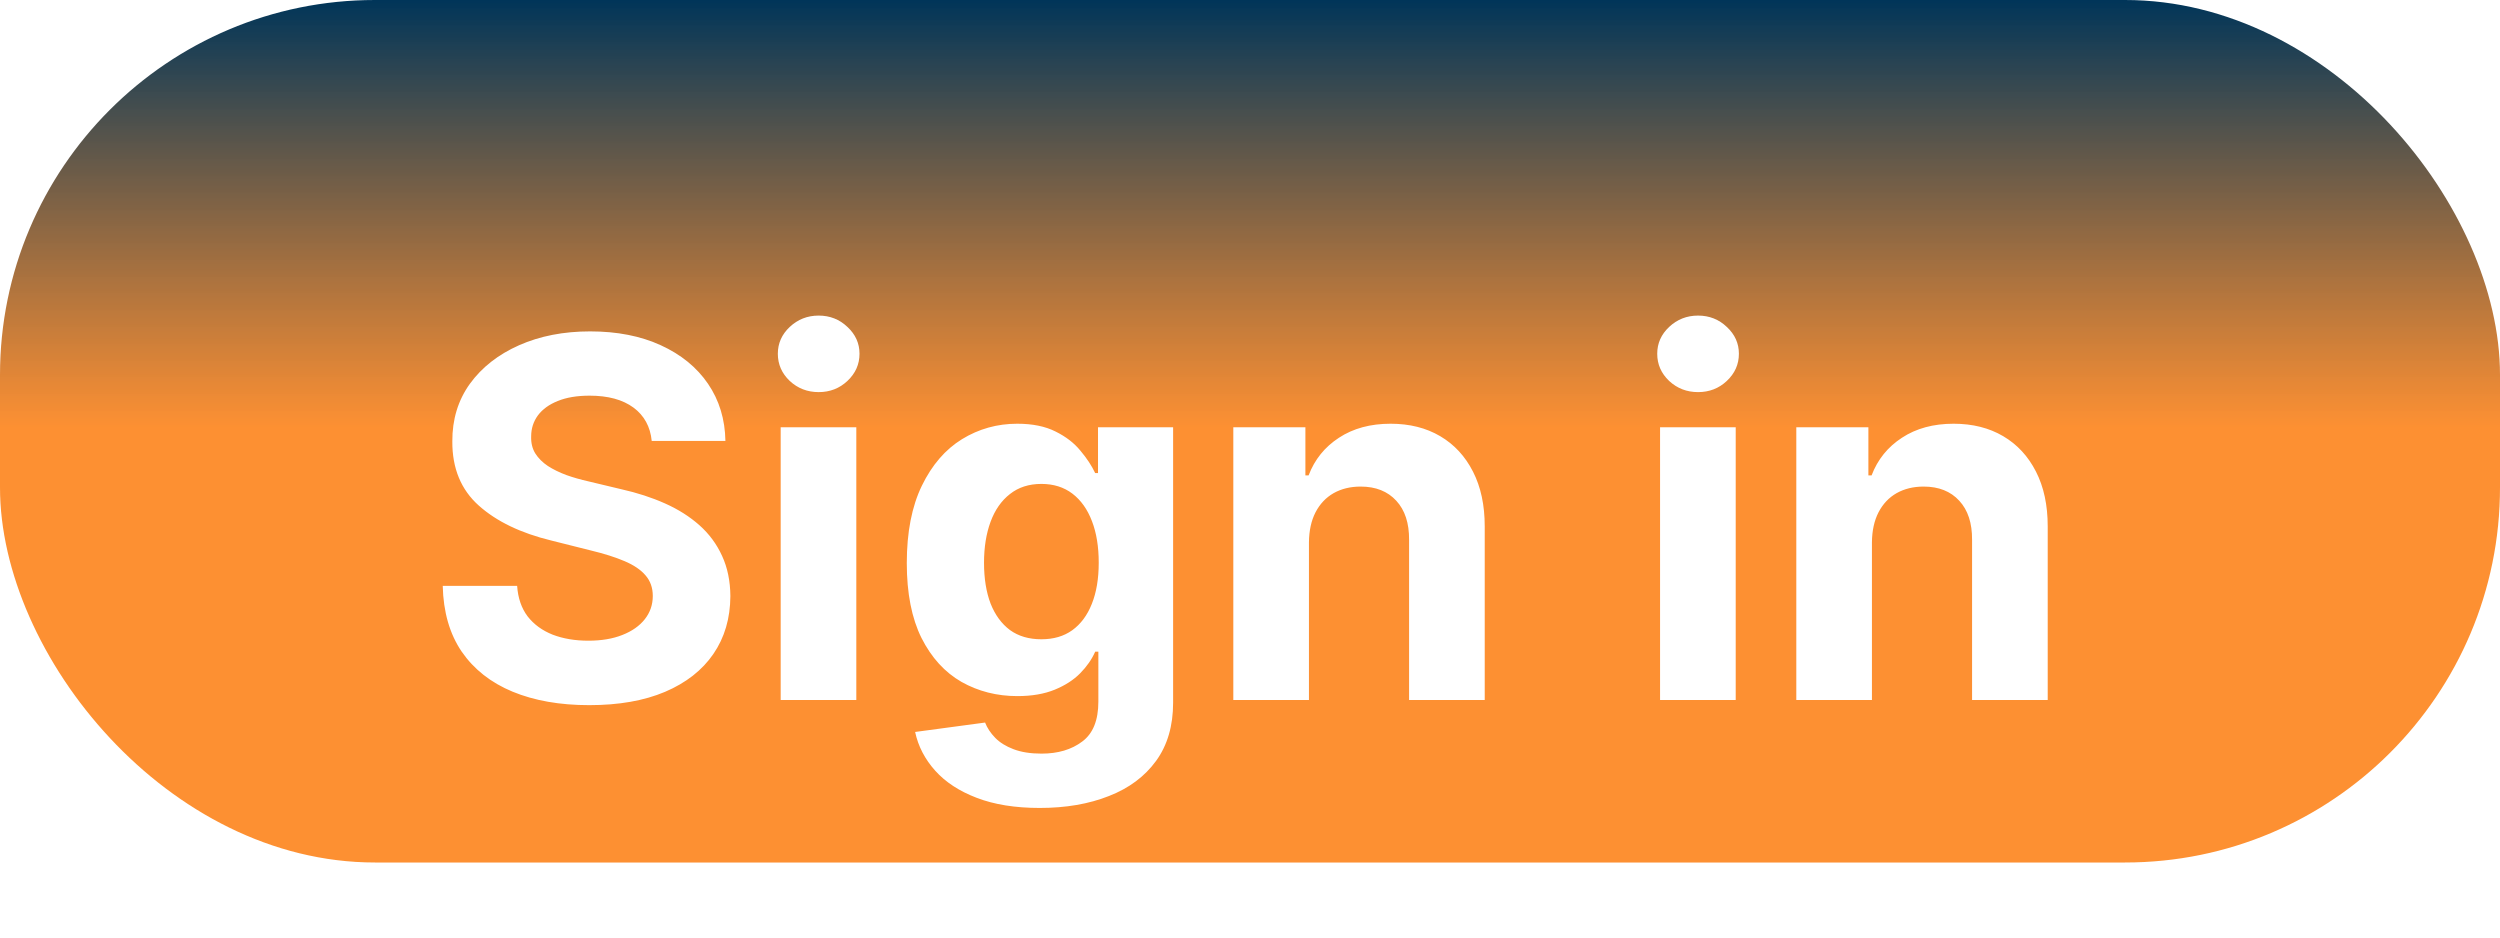 <svg width="200" height="75" viewBox="0 0 200 75" fill="none" xmlns="http://www.w3.org/2000/svg">
<rect width="200" height="69" rx="30" fill="url(#paint0_linear_362_308)"/>
<g filter="url(#filter0_d_362_308)">
<path d="M52.138 31.276C52.024 30.13 51.536 29.24 50.675 28.605C49.813 27.971 48.644 27.653 47.166 27.653C46.162 27.653 45.315 27.796 44.624 28.079C43.932 28.354 43.402 28.738 43.033 29.23C42.673 29.723 42.493 30.281 42.493 30.906C42.474 31.427 42.583 31.882 42.82 32.27C43.066 32.658 43.402 32.994 43.828 33.278C44.254 33.553 44.747 33.794 45.305 34.003C45.864 34.202 46.461 34.372 47.095 34.514L49.709 35.139C50.978 35.423 52.142 35.802 53.203 36.276C54.264 36.749 55.182 37.331 55.959 38.023C56.735 38.714 57.337 39.528 57.763 40.466C58.198 41.403 58.421 42.478 58.43 43.69C58.421 45.471 57.966 47.014 57.067 48.321C56.177 49.618 54.889 50.627 53.203 51.347C51.527 52.057 49.505 52.412 47.138 52.412C44.789 52.412 42.744 52.052 41.001 51.332C39.269 50.613 37.914 49.547 36.939 48.136C35.973 46.716 35.466 44.959 35.419 42.867H41.371C41.437 43.842 41.716 44.656 42.209 45.31C42.711 45.954 43.378 46.441 44.212 46.773C45.054 47.095 46.006 47.256 47.067 47.256C48.108 47.256 49.013 47.104 49.78 46.801C50.556 46.498 51.158 46.077 51.584 45.537C52.01 44.997 52.223 44.377 52.223 43.676C52.223 43.023 52.029 42.474 51.641 42.028C51.262 41.583 50.703 41.205 49.965 40.892C49.235 40.58 48.34 40.295 47.28 40.04L44.112 39.244C41.66 38.648 39.723 37.715 38.303 36.446C36.882 35.177 36.177 33.468 36.186 31.318C36.177 29.557 36.645 28.018 37.592 26.702C38.549 25.385 39.86 24.358 41.527 23.619C43.194 22.881 45.088 22.511 47.209 22.511C49.368 22.511 51.252 22.881 52.862 23.619C54.481 24.358 55.741 25.385 56.641 26.702C57.54 28.018 58.004 29.543 58.033 31.276H52.138ZM62.454 52V30.182H68.505V52H62.454ZM65.494 27.369C64.594 27.369 63.822 27.071 63.178 26.474C62.544 25.868 62.227 25.144 62.227 24.301C62.227 23.468 62.544 22.753 63.178 22.156C63.822 21.55 64.594 21.247 65.494 21.247C66.393 21.247 67.16 21.55 67.795 22.156C68.439 22.753 68.761 23.468 68.761 24.301C68.761 25.144 68.439 25.868 67.795 26.474C67.16 27.071 66.393 27.369 65.494 27.369ZM83.182 60.636C81.222 60.636 79.541 60.367 78.139 59.827C76.747 59.296 75.639 58.572 74.815 57.653C73.992 56.735 73.456 55.703 73.21 54.557L78.807 53.804C78.977 54.24 79.247 54.647 79.617 55.026C79.986 55.404 80.474 55.707 81.079 55.935C81.695 56.171 82.443 56.29 83.324 56.29C84.64 56.29 85.724 55.968 86.577 55.324C87.438 54.689 87.869 53.624 87.869 52.128V48.136H87.614C87.349 48.742 86.951 49.315 86.421 49.855C85.89 50.395 85.208 50.835 84.375 51.176C83.542 51.517 82.547 51.688 81.392 51.688C79.754 51.688 78.262 51.309 76.918 50.551C75.582 49.784 74.517 48.615 73.722 47.043C72.936 45.461 72.543 43.463 72.543 41.048C72.543 38.577 72.945 36.512 73.75 34.855C74.555 33.198 75.625 31.957 76.96 31.134C78.305 30.31 79.778 29.898 81.378 29.898C82.599 29.898 83.622 30.106 84.446 30.523C85.27 30.93 85.933 31.441 86.435 32.057C86.946 32.663 87.339 33.26 87.614 33.847H87.841V30.182H93.849V52.213C93.849 54.069 93.395 55.622 92.486 56.872C91.577 58.122 90.317 59.06 88.707 59.685C87.107 60.319 85.265 60.636 83.182 60.636ZM83.31 47.142C84.285 47.142 85.109 46.901 85.781 46.418C86.463 45.925 86.984 45.224 87.344 44.315C87.713 43.397 87.898 42.298 87.898 41.02C87.898 39.742 87.718 38.633 87.358 37.696C86.998 36.749 86.477 36.015 85.796 35.494C85.114 34.974 84.285 34.713 83.31 34.713C82.315 34.713 81.477 34.983 80.796 35.523C80.114 36.053 79.597 36.792 79.247 37.739C78.897 38.686 78.722 39.779 78.722 41.02C78.722 42.279 78.897 43.368 79.247 44.287C79.607 45.196 80.123 45.901 80.796 46.403C81.477 46.896 82.315 47.142 83.31 47.142ZM104.716 39.386V52H98.665V30.182H104.432V34.031H104.688C105.17 32.762 105.98 31.759 107.116 31.02C108.253 30.272 109.631 29.898 111.25 29.898C112.765 29.898 114.086 30.229 115.213 30.892C116.34 31.555 117.216 32.502 117.841 33.733C118.466 34.955 118.778 36.413 118.778 38.108V52H112.727V39.188C112.737 37.852 112.396 36.811 111.705 36.062C111.013 35.305 110.062 34.926 108.849 34.926C108.035 34.926 107.315 35.101 106.69 35.452C106.075 35.802 105.592 36.313 105.241 36.986C104.901 37.649 104.725 38.449 104.716 39.386ZM132.805 52V30.182H138.857V52H132.805ZM135.845 27.369C134.946 27.369 134.174 27.071 133.53 26.474C132.895 25.868 132.578 25.144 132.578 24.301C132.578 23.468 132.895 22.753 133.53 22.156C134.174 21.55 134.946 21.247 135.845 21.247C136.745 21.247 137.512 21.55 138.146 22.156C138.79 22.753 139.112 23.468 139.112 24.301C139.112 25.144 138.79 25.868 138.146 26.474C137.512 27.071 136.745 27.369 135.845 27.369ZM149.755 39.386V52H143.704V30.182H149.471V34.031H149.727C150.21 32.762 151.019 31.759 152.156 31.02C153.292 30.272 154.67 29.898 156.289 29.898C157.804 29.898 159.125 30.229 160.252 30.892C161.379 31.555 162.255 32.502 162.88 33.733C163.505 34.955 163.817 36.413 163.817 38.108V52H157.766V39.188C157.776 37.852 157.435 36.811 156.744 36.062C156.052 35.305 155.101 34.926 153.888 34.926C153.074 34.926 152.354 35.101 151.729 35.452C151.114 35.802 150.631 36.313 150.281 36.986C149.94 37.649 149.764 38.449 149.755 39.386Z" fill="white"/>
</g>
<defs>
<filter id="filter0_d_362_308" x="31.419" y="21.247" width="136.398" height="47.39" filterUnits="userSpaceOnUse" color-interpolation-filters="sRGB">
<feFlood flood-opacity="0" result="BackgroundImageFix"/>
<feColorMatrix in="SourceAlpha" type="matrix" values="0 0 0 0 0 0 0 0 0 0 0 0 0 0 0 0 0 0 127 0" result="hardAlpha"/>
<feOffset dy="4"/>
<feGaussianBlur stdDeviation="2"/>
<feComposite in2="hardAlpha" operator="out"/>
<feColorMatrix type="matrix" values="0 0 0 0 0 0 0 0 0 0 0 0 0 0 0 0 0 0 0.25 0"/>
<feBlend mode="normal" in2="BackgroundImageFix" result="effect1_dropShadow_362_308"/>
<feBlend mode="normal" in="SourceGraphic" in2="effect1_dropShadow_362_308" result="shape"/>
</filter>
<linearGradient id="paint0_linear_362_308" x1="100" y1="0" x2="100" y2="34.205" gradientUnits="userSpaceOnUse">
<stop stop-color="#003559"/>
<stop offset="1" stop-color="#FD841C" stop-opacity="0.9"/>
</linearGradient>
</defs>
</svg>
